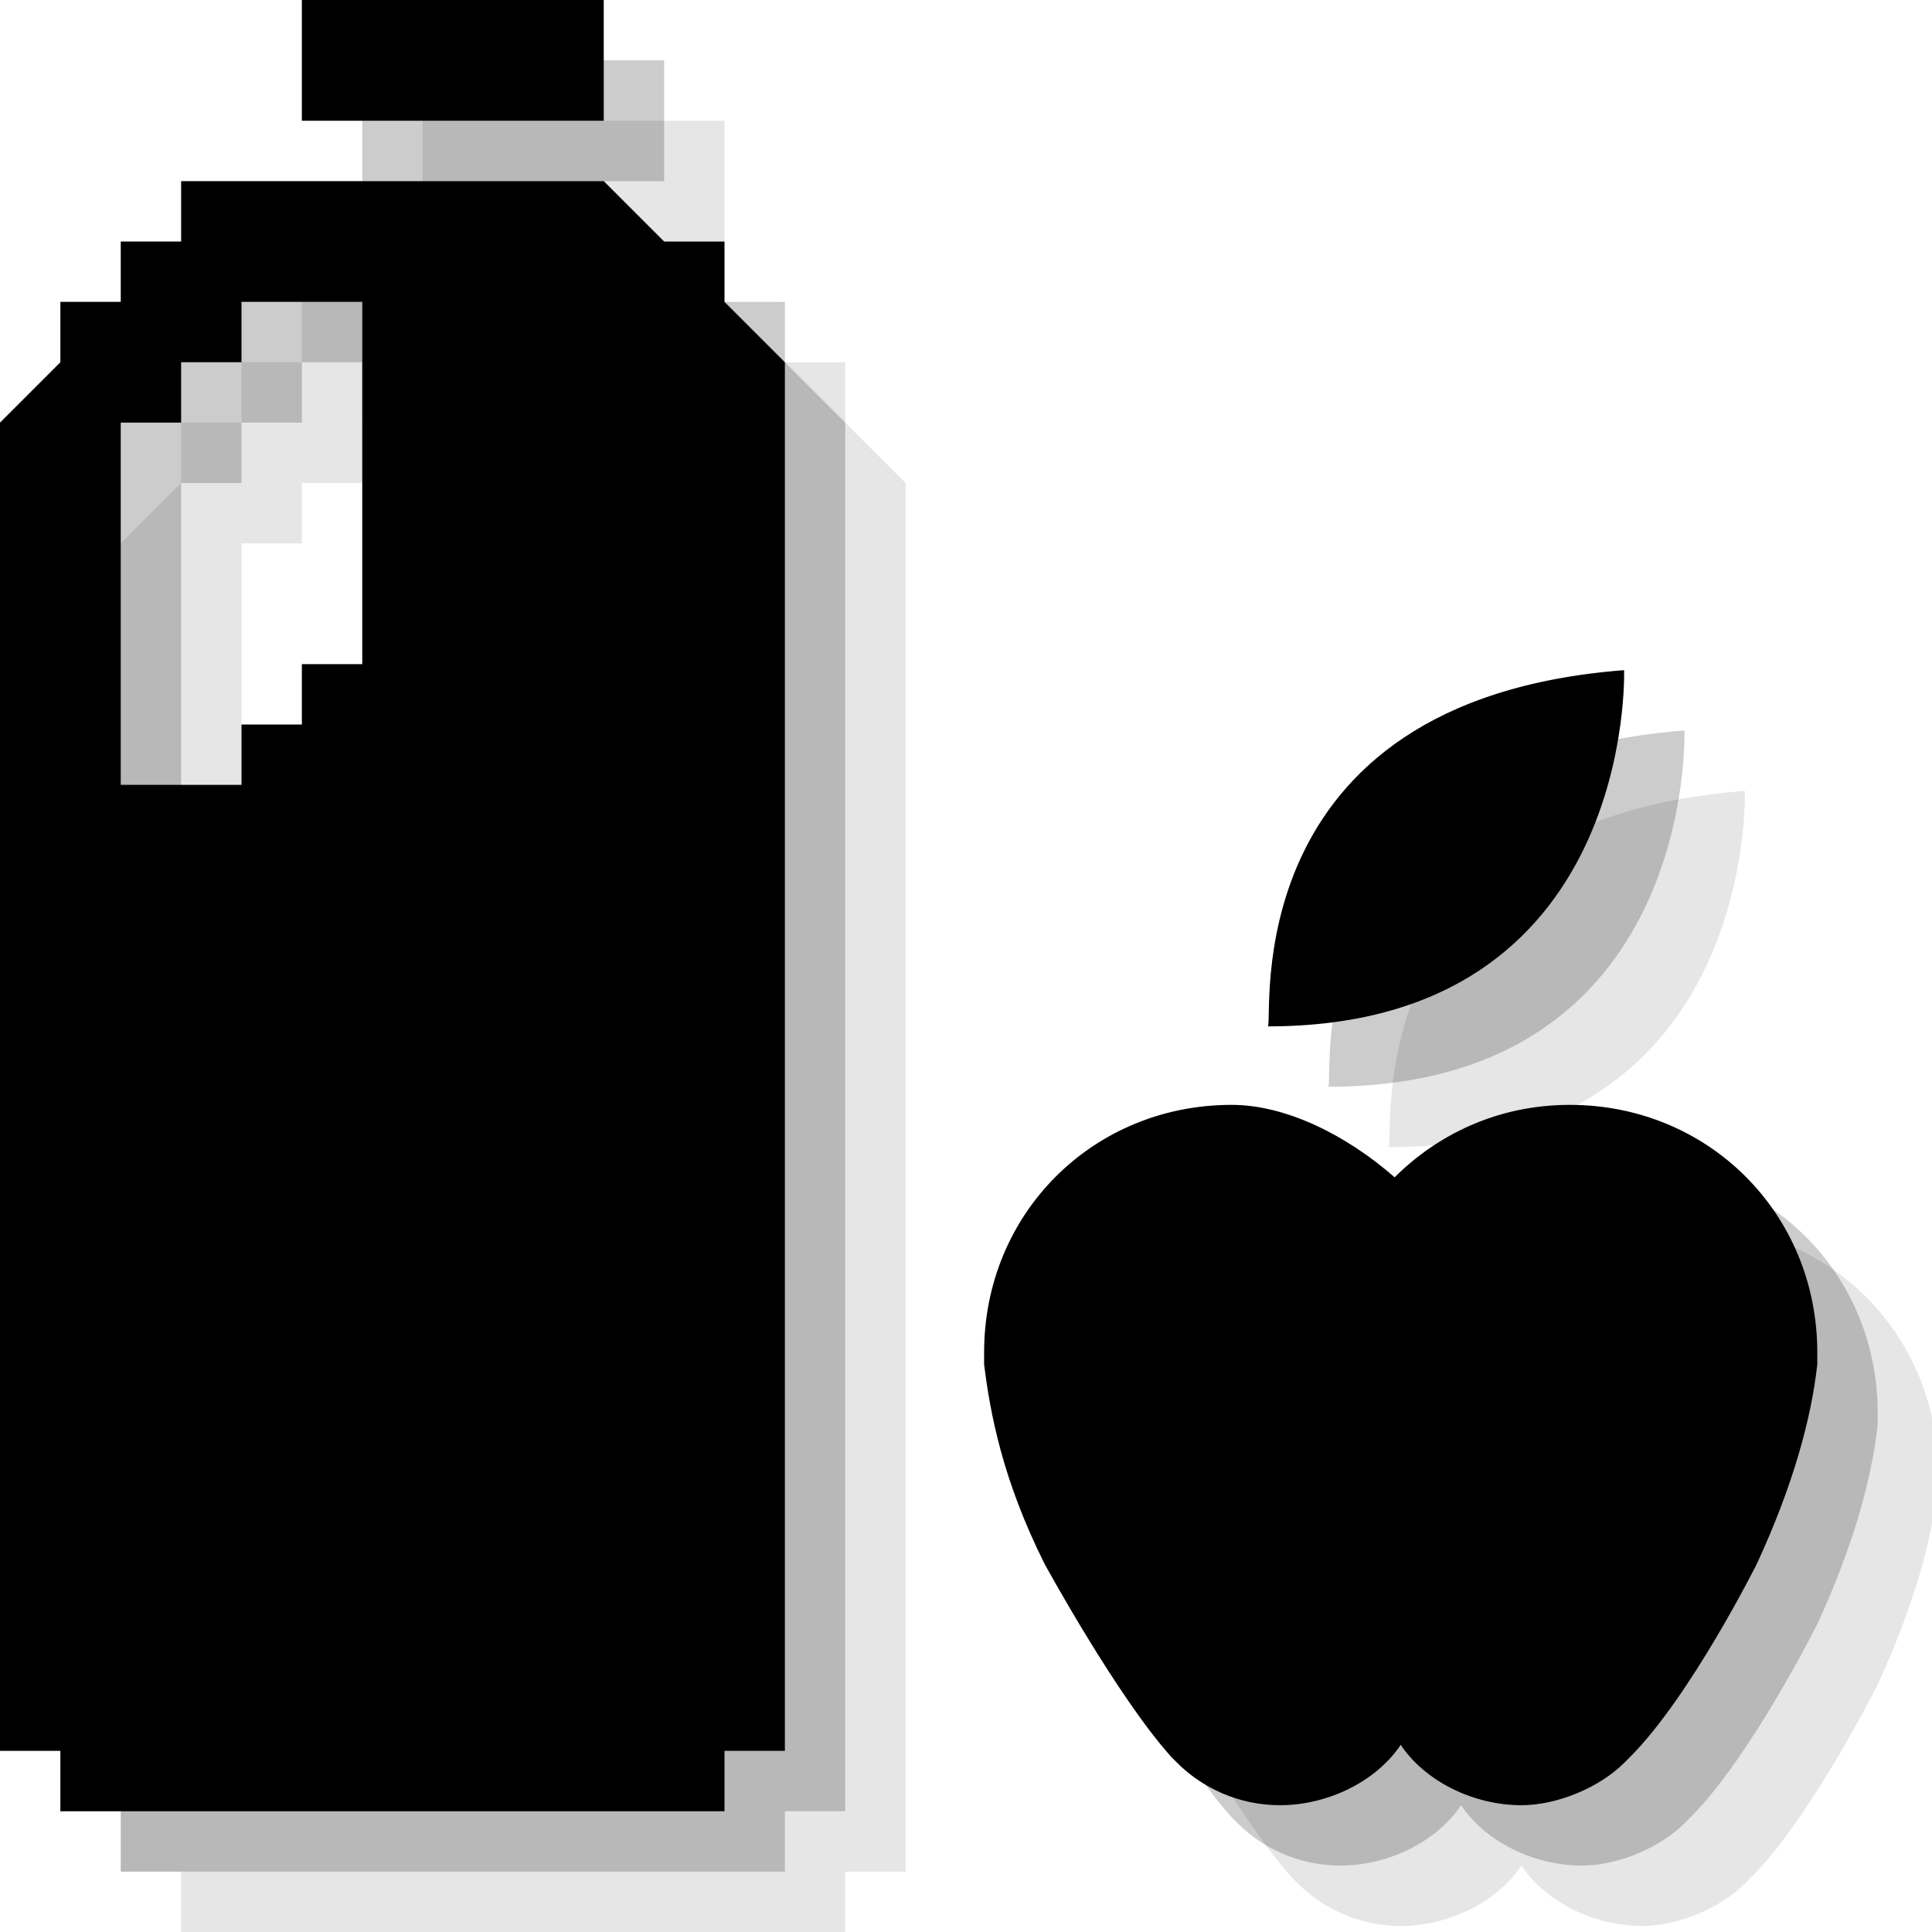 <?xml version="1.0" encoding="utf-8"?>
<!-- Generator: Adobe Illustrator 18.1.1, SVG Export Plug-In . SVG Version: 6.00 Build 0)  -->
<svg version="1.1" id="Icons" xmlns="http://www.w3.org/2000/svg" xmlns:xlink="http://www.w3.org/1999/xlink" x="0px" y="0px"
	 viewBox="0 0 32 32" enable-background="new 0 0 32 32" xml:space="preserve">
<g opacity="0.1">
	<path d="M28.9,13.1c0,0,0.2,5.9-5.9,5.9C23.1,18.9,22.4,13.6,28.9,13.1z"/>
	<path d="M25.1,21.5c0.7-0.7,1.7-1.2,2.9-1.2c2.3,0,4.1,1.8,4.1,4.1l0,0.2h0c-0.1,0.9-0.4,2-1,3.3c0,0-1.1,2.2-2.1,3.2l-0.1,0.1
		c-0.4,0.4-1.1,0.7-1.7,0.7c-0.8,0-1.6-0.4-2-1h0c-0.4,0.6-1.2,1-2,1c-0.7,0-1.3-0.3-1.7-0.7l-0.1-0.1c-0.9-1-2.1-3.2-2.1-3.2
		c-0.7-1.4-0.9-2.5-1-3.3h0l0-0.2c0-2.3,1.8-4.1,4.1-4.1C23.3,20.3,24.3,20.8,25.1,21.5"/>
	<rect x="7" y="2" width="5" height="2"/>
	<path d="M14,7V6h-1l-1-1H5v1H4v1H3v1L2,9v22h1v1h11v-1h1V8L14,7z M8,13H7v1H6v1H4V9h1V8h1V7h2V13z"/>
</g>
<g opacity="0.2">
	<path d="M27.9,12.1c0,0,0.2,5.9-5.9,5.9C22.1,17.9,21.4,12.6,27.9,12.1z"/>
	<path d="M24.1,20.5c0.7-0.7,1.7-1.2,2.9-1.2c2.3,0,4.1,1.8,4.1,4.1l0,0.2h0c-0.1,0.9-0.4,2-1,3.3c0,0-1.1,2.2-2.1,3.2l-0.1,0.1
		c-0.4,0.4-1.1,0.7-1.7,0.7c-0.8,0-1.6-0.4-2-1h0c-0.4,0.6-1.2,1-2,1c-0.7,0-1.3-0.3-1.7-0.7l-0.1-0.1c-0.9-1-2.1-3.2-2.1-3.2
		c-0.7-1.4-0.9-2.5-1-3.3h0l0-0.2c0-2.3,1.8-4.1,4.1-4.1C22.3,19.3,23.3,19.8,24.1,20.5"/>
	<rect x="6" y="1" width="5" height="2"/>
	<path d="M13,6V5h-1l-1-1H4v1H3v1H2v1L1,8v22h1v1h11v-1h1V7L13,6z M7,12H6v1H5v1H3V8h1V7h1V6h2V12z"/>
</g>
<g>
	<path d="M26.9,11.1c0,0,0.2,5.9-5.9,5.9C21.1,16.9,20.4,11.6,26.9,11.1z"/>
	<path d="M23.1,19.5c0.7-0.7,1.7-1.2,2.9-1.2c2.3,0,4.1,1.8,4.1,4.1l0,0.2h0c-0.1,0.9-0.4,2-1,3.3c0,0-1.1,2.2-2.1,3.2l-0.1,0.1
		c-0.4,0.4-1.1,0.7-1.7,0.7c-0.8,0-1.6-0.4-2-1h0c-0.4,0.6-1.2,1-2,1c-0.7,0-1.3-0.3-1.7-0.7l-0.1-0.1c-0.9-1-2.1-3.2-2.1-3.2
		c-0.7-1.4-0.9-2.5-1-3.3h0l0-0.2c0-2.3,1.8-4.1,4.1-4.1C21.3,18.3,22.3,18.8,23.1,19.5"/>
	<rect x="5" width="5" height="2"/>
	<path d="M12,5V4h-1l-1-1H3v1H2v1H1v1L0,7v22h1v1h11v-1h1V6L12,5z M6,11H5v1H4v1H2V7h1V6h1V5h2V11z"/>
</g>
</svg>
